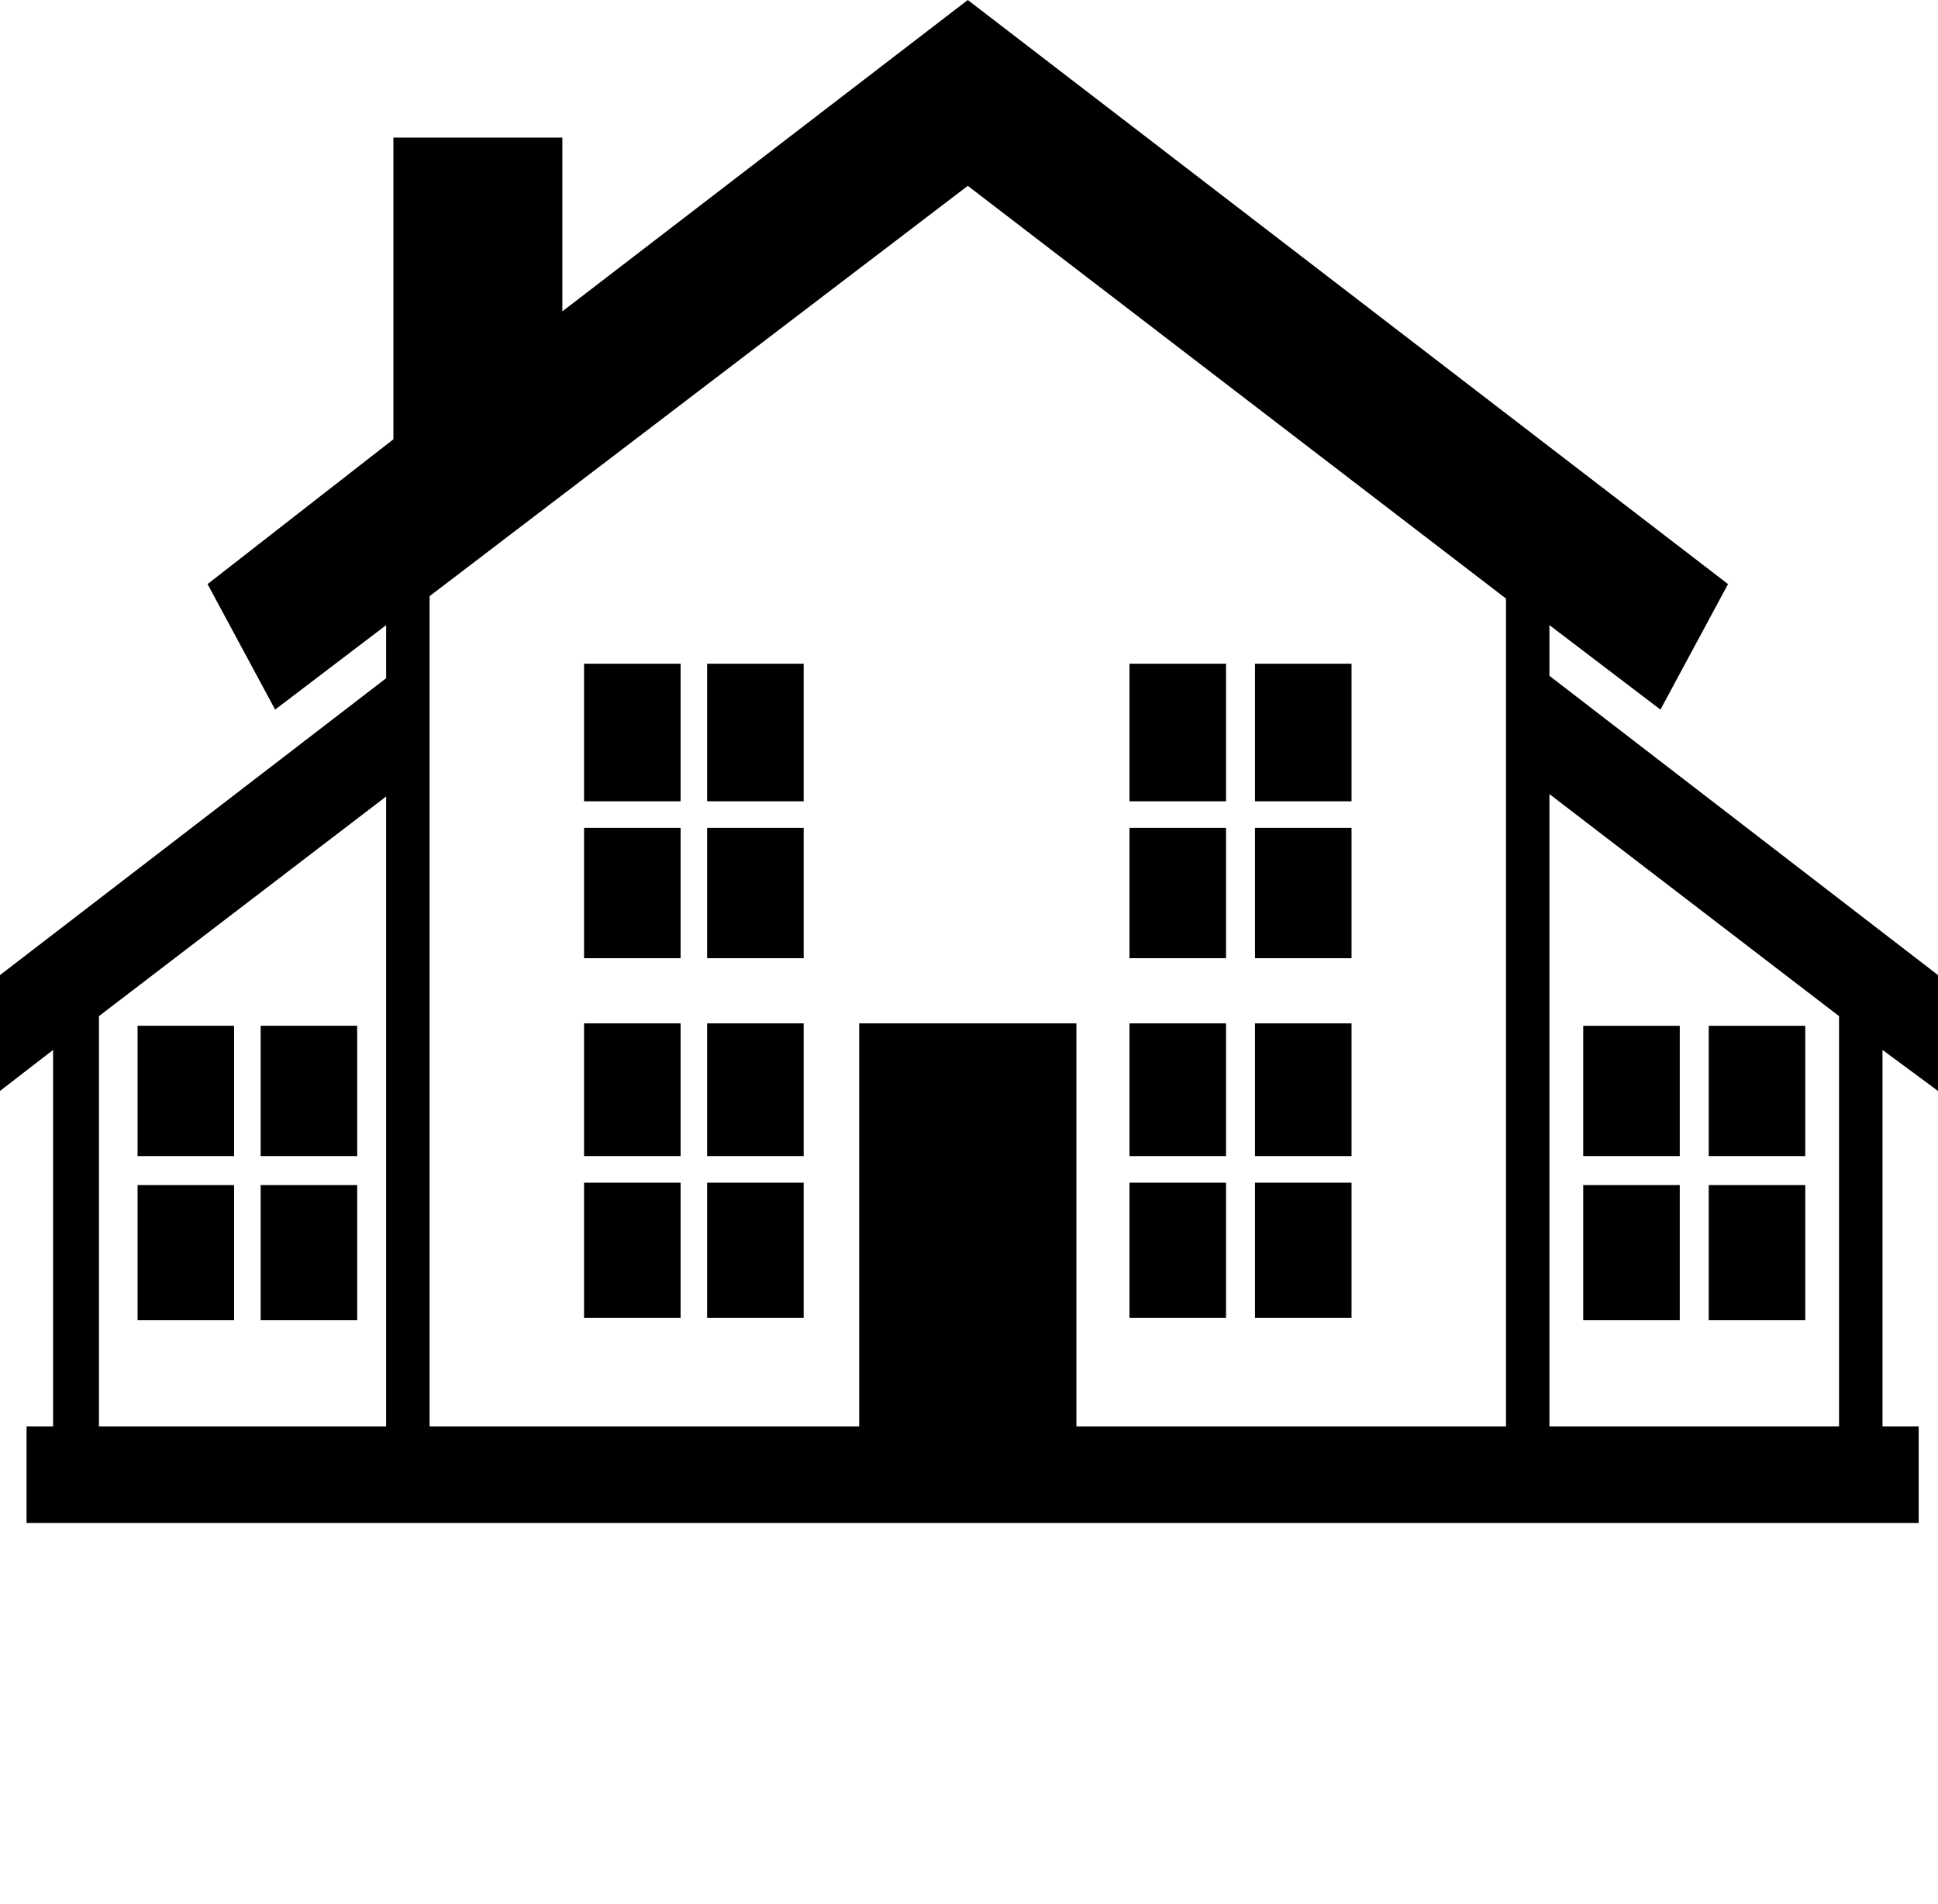 <svg xmlns="http://www.w3.org/2000/svg" viewBox="0 0 803 788.75" fill-rule="evenodd" clip-rule="evenodd" shape-rendering="geometricPrecision" text-rendering="geometricPrecision" image-rendering="optimizeQuality"><path d="M86 242l77-60V57h70v72L401 0l315 242-28 52-46-35v21l161 124v48l-23-17v156h15v40H11v-40h11V435L0 452v-48l160-123v-22l-46 35-28-52zm62 249v56h-40v-56h40zm-51 56H57v-56h40v56zM57 425h40v54H57v-54zm51 0h40v54h-40v-54zM41 591h119V330L41 421v170zm615-100v56h40v-56h-40zm52 56h40v-56h-40v56zm40-122h-40v54h40v-54zm-52 0h-40v54h40v-54zm66-4l-120-92v262h120V421zM624 591V248L401 77 178 247v344h178V424h90v167h178zM520 275h40v57h-40v-57zM242 397h40v-54h-40v54zm51 0h40v-54h-40v54zm40-65v-57h-40v57h40zm-51-57h-40v57h40v-57zm278 122h-40v-54h40v54zm-52 0h-40v-54h40v54zm-40-65v-57h40v57h-40zm0 158v56h40v-56h-40zm-186 56h-40v-56h40v56zm-40-122h40v55h-40v-55zm51 0h40v55h-40v-55zm40 66v56h-40v-56h40zm187 56h40v-56h-40v56zm40-122h-40v55h40v-55zm-52 0h-40v55h40v-55z"/></svg>
